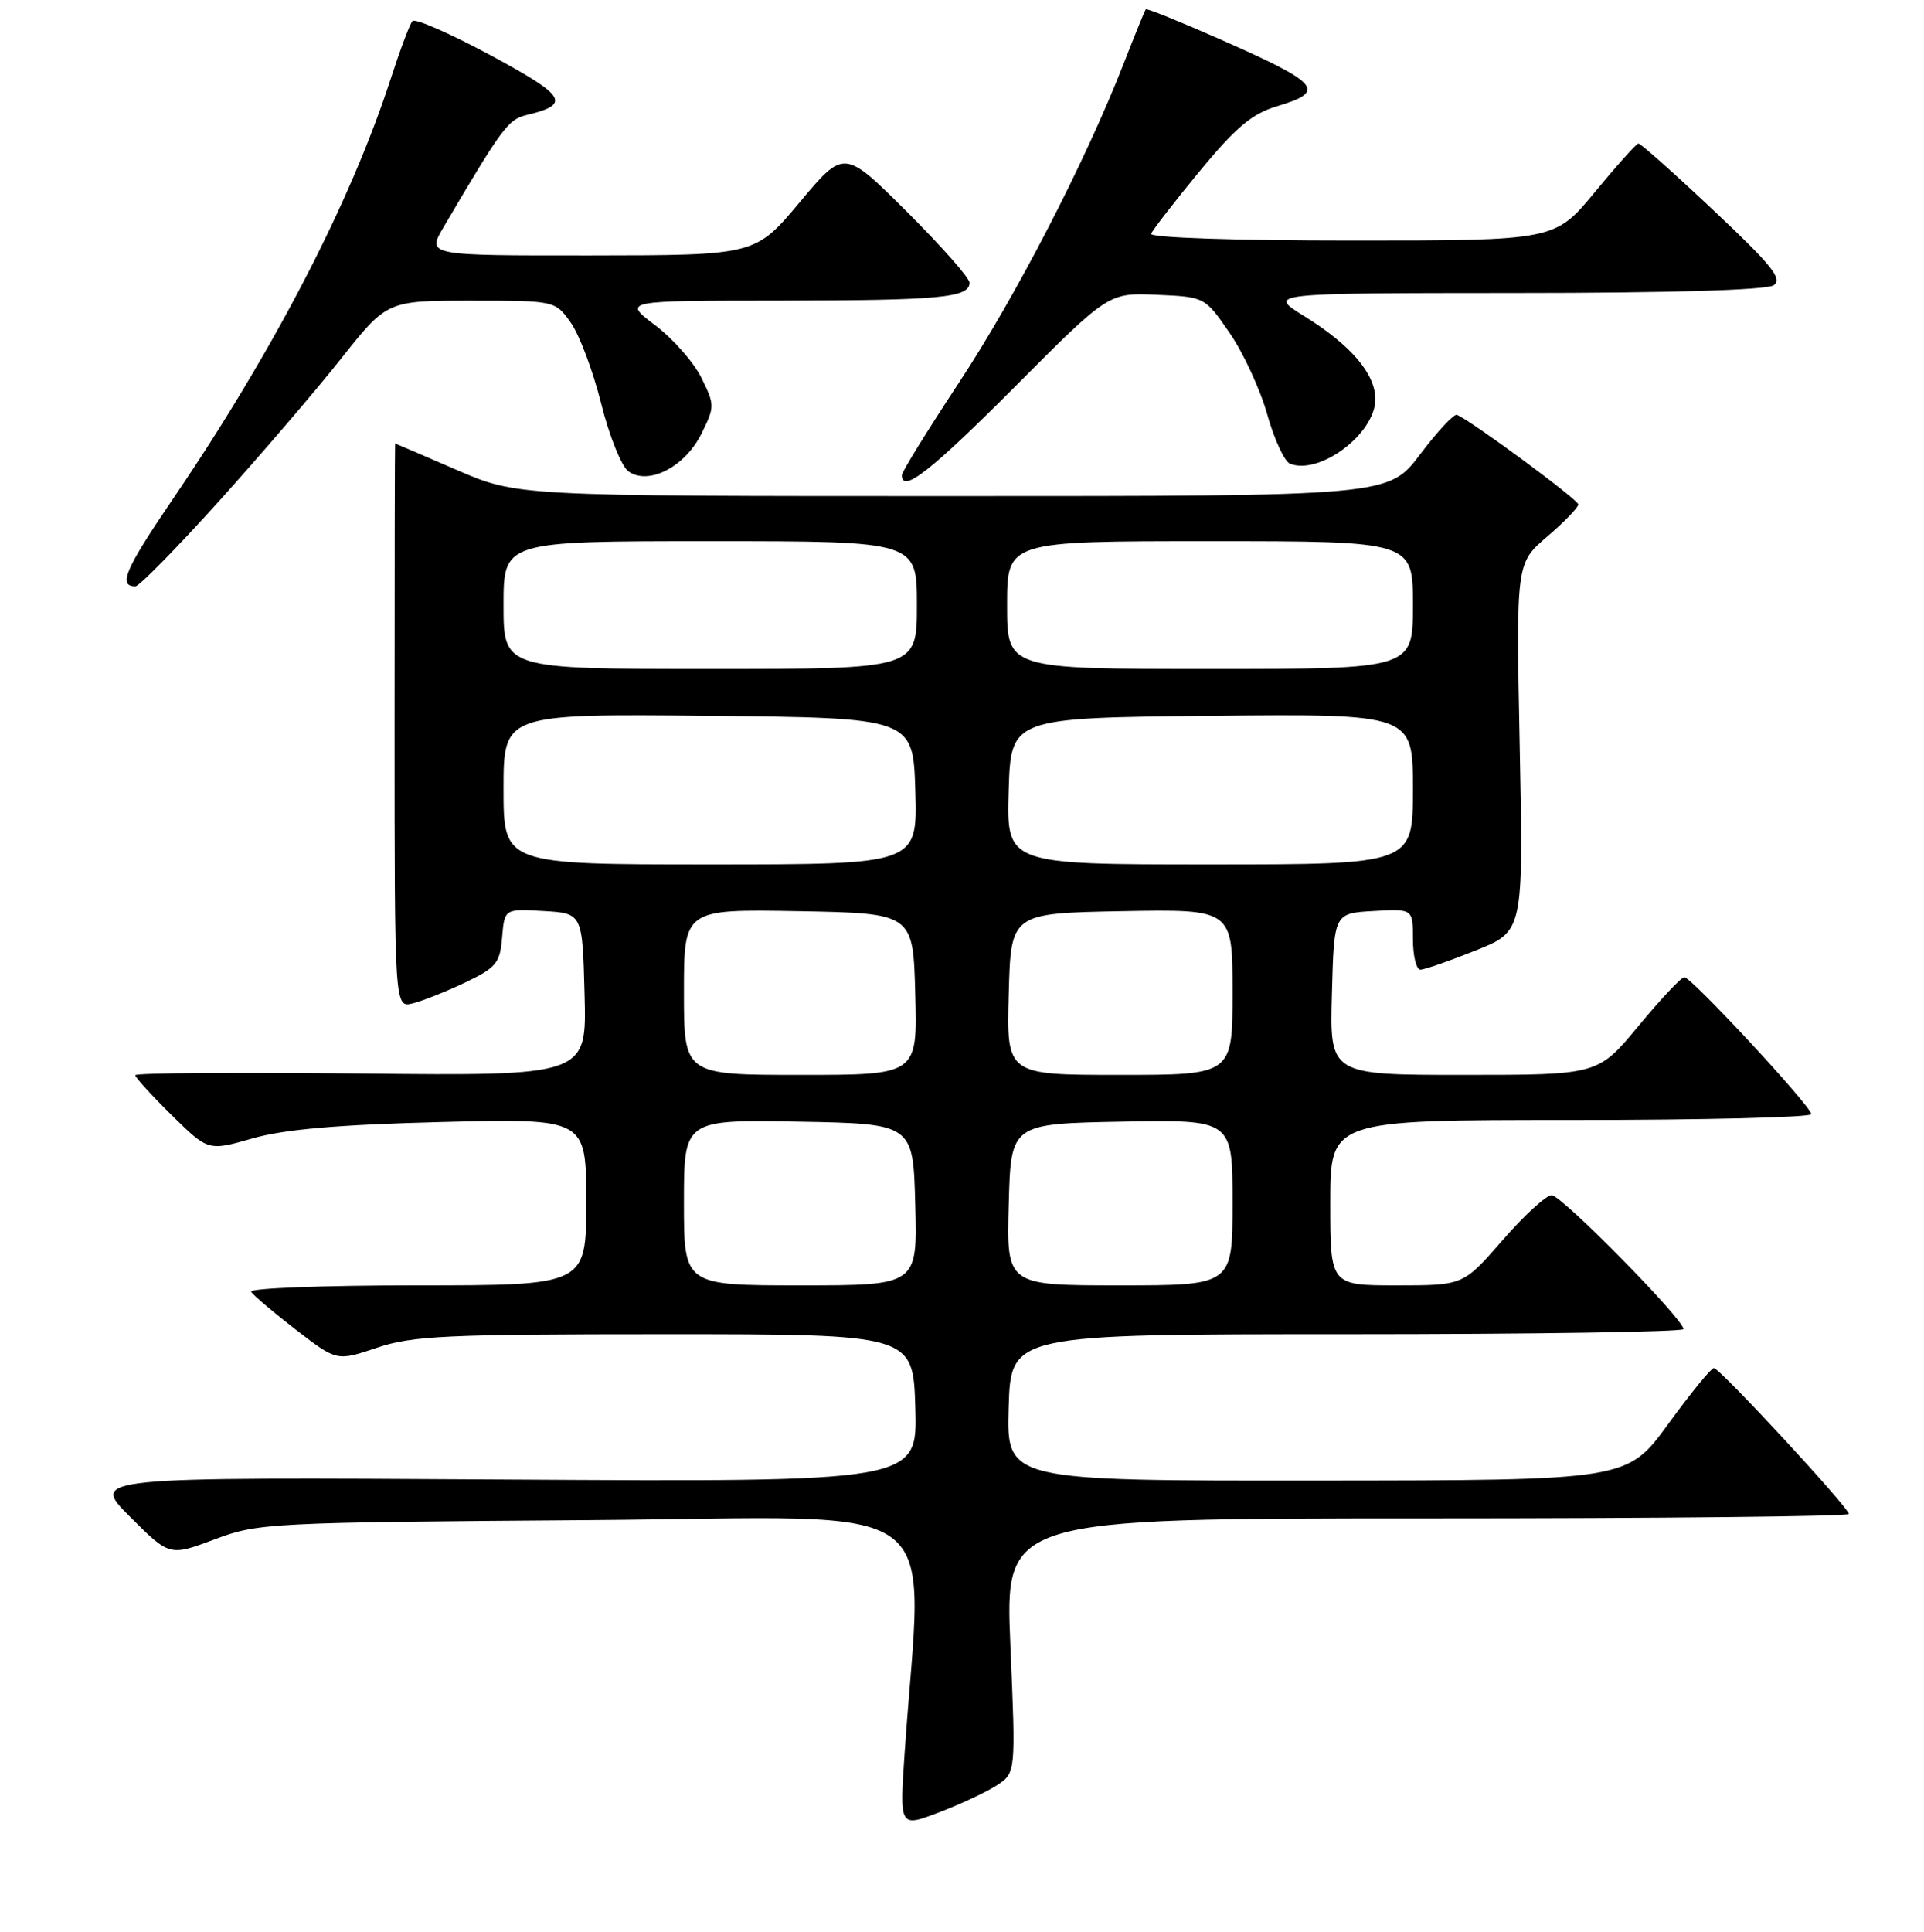 <?xml version="1.0" encoding="UTF-8" standalone="no"?>
<!DOCTYPE svg PUBLIC "-//W3C//DTD SVG 1.1//EN" "http://www.w3.org/Graphics/SVG/1.1/DTD/svg11.dtd" >
<svg xmlns="http://www.w3.org/2000/svg" xmlns:xlink="http://www.w3.org/1999/xlink" version="1.1" viewBox="0 0 256 257">
 <g >
 <path fill="currentColor"
d=" M 132.65 237.50 C 135.16 235.85 135.16 235.85 134.44 218.93 C 133.72 202.00 133.72 202.00 189.86 202.00 C 220.74 202.00 246.00 201.74 246.00 201.41 C 246.00 200.57 228.82 182.00 228.04 182.00 C 227.68 182.00 224.94 185.36 221.95 189.47 C 216.50 196.94 216.50 196.94 175.21 196.97 C 133.93 197.00 133.93 197.00 134.21 187.25 C 134.50 177.50 134.50 177.50 179.25 177.50 C 203.86 177.50 224.00 177.19 224.00 176.82 C 224.00 175.49 207.76 159.00 206.46 159.00 C 205.73 159.00 202.79 161.70 199.92 165.00 C 194.70 171.00 194.70 171.00 185.85 171.00 C 177.00 171.00 177.00 171.00 177.00 160.00 C 177.00 149.00 177.00 149.00 209.00 149.00 C 226.60 149.00 241.00 148.65 241.00 148.22 C 241.00 147.19 225.06 130.00 224.11 130.00 C 223.71 130.00 220.96 132.92 218.00 136.50 C 212.62 143.00 212.62 143.00 194.78 143.00 C 176.93 143.00 176.93 143.00 177.22 132.25 C 177.50 121.50 177.50 121.50 182.75 121.20 C 188.00 120.90 188.00 120.90 188.00 124.95 C 188.00 127.18 188.45 129.00 188.99 129.00 C 189.53 129.00 192.84 127.85 196.34 126.45 C 202.70 123.91 202.70 123.91 202.21 99.42 C 201.72 74.93 201.72 74.93 205.86 71.39 C 208.14 69.44 210.00 67.51 210.00 67.11 C 210.00 66.48 195.93 56.09 193.86 55.19 C 193.47 55.02 191.26 57.39 188.96 60.44 C 184.76 66.00 184.76 66.00 126.78 66.00 C 68.80 66.00 68.80 66.00 60.72 62.50 C 56.28 60.57 52.61 59.00 52.57 59.00 C 52.53 59.00 52.50 75.90 52.50 96.55 C 52.50 134.09 52.50 134.09 54.93 133.48 C 56.26 133.15 59.41 131.89 61.93 130.69 C 66.04 128.72 66.53 128.12 66.81 124.70 C 67.13 120.90 67.13 120.90 72.31 121.20 C 77.50 121.50 77.50 121.50 77.78 132.32 C 78.07 143.13 78.07 143.13 48.03 142.82 C 31.51 142.64 18.00 142.74 18.00 143.04 C 18.00 143.33 20.18 145.73 22.85 148.36 C 27.71 153.14 27.71 153.14 33.60 151.45 C 37.84 150.24 44.92 149.62 58.75 149.27 C 78.00 148.79 78.00 148.79 78.00 159.89 C 78.00 171.00 78.00 171.00 55.44 171.00 C 43.03 171.00 33.12 171.38 33.41 171.85 C 33.70 172.32 36.39 174.60 39.38 176.91 C 44.82 181.10 44.82 181.10 50.16 179.30 C 54.87 177.71 59.36 177.50 88.50 177.50 C 121.50 177.50 121.50 177.50 121.79 187.33 C 122.07 197.16 122.07 197.16 67.05 196.83 C 12.02 196.50 12.02 196.50 17.29 201.77 C 22.56 207.04 22.56 207.04 28.53 204.80 C 34.33 202.61 35.74 202.54 78.41 202.23 C 127.36 201.86 122.74 198.44 120.36 233.30 C 119.69 243.11 119.69 243.11 124.91 241.12 C 127.79 240.03 131.27 238.40 132.65 237.50 Z  M 29.07 66.75 C 34.65 60.56 41.98 52.01 45.36 47.75 C 51.50 40.00 51.50 40.00 62.68 40.00 C 73.86 40.00 73.86 40.00 75.94 42.92 C 77.09 44.53 78.90 49.36 79.98 53.66 C 81.05 57.96 82.68 62.02 83.59 62.69 C 86.25 64.63 91.14 62.13 93.33 57.70 C 95.11 54.11 95.11 53.89 93.33 50.27 C 92.32 48.22 89.55 45.07 87.17 43.27 C 82.84 40.00 82.84 40.00 103.67 39.99 C 125.09 39.97 129.00 39.61 129.00 37.61 C 129.00 36.98 125.24 32.72 120.65 28.15 C 112.31 19.85 112.31 19.85 106.40 26.91 C 100.50 33.96 100.50 33.96 78.65 33.98 C 56.80 34.00 56.80 34.00 59.00 30.25 C 66.74 17.09 67.62 15.89 70.00 15.32 C 76.03 13.88 75.40 12.81 65.31 7.37 C 59.92 4.47 55.23 2.41 54.88 2.80 C 54.53 3.18 53.23 6.65 51.98 10.50 C 46.64 26.96 36.36 46.78 22.95 66.47 C 16.66 75.72 15.68 78.00 18.02 78.00 C 18.52 78.00 23.49 72.94 29.07 66.75 Z  M 135.02 51.47 C 147.50 38.94 147.50 38.94 153.91 39.22 C 160.31 39.50 160.31 39.50 163.62 44.31 C 165.44 46.95 167.69 51.83 168.62 55.15 C 169.55 58.47 170.92 61.42 171.66 61.70 C 175.65 63.23 183.00 57.66 183.00 53.11 C 182.99 49.72 179.72 45.89 173.55 42.07 C 168.61 39.00 168.61 39.00 201.55 38.98 C 222.20 38.98 235.06 38.59 236.00 37.95 C 237.22 37.12 235.74 35.28 228.00 27.99 C 222.78 23.07 218.28 19.07 218.00 19.09 C 217.72 19.12 215.11 22.03 212.19 25.57 C 206.88 32.00 206.88 32.00 179.86 32.00 C 164.36 32.00 152.98 31.62 153.17 31.10 C 153.35 30.61 156.24 26.88 159.59 22.81 C 164.41 16.97 166.56 15.15 169.84 14.16 C 176.60 12.14 175.74 11.13 162.10 5.12 C 156.92 2.84 152.59 1.09 152.46 1.24 C 152.33 1.38 151.00 4.65 149.50 8.50 C 144.38 21.60 135.12 39.52 127.55 50.98 C 123.40 57.27 120.00 62.78 120.00 63.21 C 120.00 65.69 123.85 62.67 135.02 51.47 Z  M 91.00 159.97 C 91.00 148.95 91.00 148.95 106.25 149.22 C 121.50 149.50 121.50 149.50 121.78 160.25 C 122.07 171.00 122.07 171.00 106.53 171.00 C 91.00 171.00 91.00 171.00 91.00 159.97 Z  M 134.22 160.25 C 134.50 149.50 134.50 149.50 149.25 149.22 C 164.00 148.95 164.00 148.95 164.00 159.97 C 164.00 171.00 164.00 171.00 148.97 171.00 C 133.93 171.00 133.93 171.00 134.22 160.25 Z  M 91.00 131.97 C 91.00 120.95 91.00 120.95 106.25 121.22 C 121.50 121.50 121.50 121.50 121.78 132.25 C 122.07 143.00 122.07 143.00 106.53 143.00 C 91.00 143.00 91.00 143.00 91.00 131.97 Z  M 134.22 132.25 C 134.50 121.50 134.50 121.50 149.25 121.22 C 164.00 120.95 164.00 120.95 164.00 131.97 C 164.00 143.00 164.00 143.00 148.97 143.00 C 133.93 143.00 133.93 143.00 134.22 132.25 Z  M 67.00 104.98 C 67.00 94.97 67.00 94.97 94.25 95.23 C 121.50 95.50 121.50 95.50 121.79 105.25 C 122.07 115.00 122.07 115.00 94.54 115.00 C 67.00 115.00 67.00 115.00 67.00 104.98 Z  M 134.21 105.25 C 134.50 95.50 134.50 95.50 161.25 95.23 C 188.00 94.97 188.00 94.97 188.00 104.98 C 188.00 115.00 188.00 115.00 160.96 115.00 C 133.93 115.00 133.93 115.00 134.21 105.25 Z  M 67.00 80.50 C 67.00 72.00 67.00 72.00 94.50 72.00 C 122.00 72.00 122.00 72.00 122.00 80.50 C 122.00 89.00 122.00 89.00 94.50 89.00 C 67.00 89.00 67.00 89.00 67.00 80.50 Z  M 134.00 80.50 C 134.00 72.00 134.00 72.00 161.00 72.00 C 188.00 72.00 188.00 72.00 188.00 80.50 C 188.00 89.00 188.00 89.00 161.00 89.00 C 134.00 89.00 134.00 89.00 134.00 80.50 Z "/>
</g>
</svg>